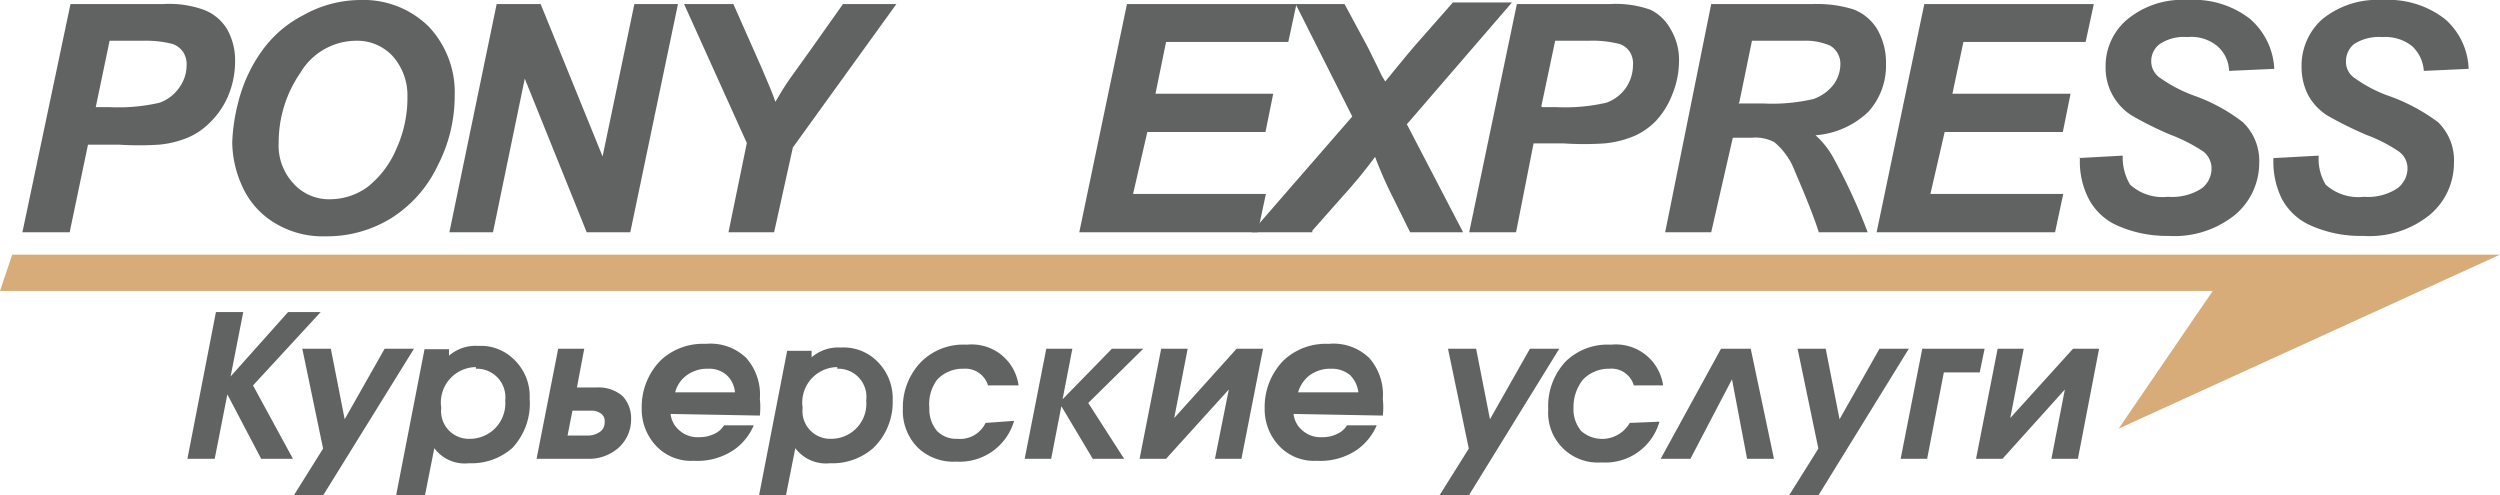 <svg xmlns="http://www.w3.org/2000/svg" viewBox="0 0 61.36 12.16"><defs><style>.cls-1{fill:#616262;}.cls-1,.cls-2{fill-rule:evenodd;}.cls-2{fill:#d7ac79;}</style></defs><title>delivery-methods-icon-2</title><g id="Слой_2" data-name="Слой 2"><g id="Layer_1" data-name="Layer 1"><path class="cls-1" d="M1.71,5.7H.55L1.73.1H4A2.5,2.5,0,0,1,5,.24a1.14,1.14,0,0,1,.57.47,1.54,1.54,0,0,1,.2.79,2.19,2.19,0,0,1-.16.83A2,2,0,0,1,5.16,3a1.7,1.7,0,0,1-.51.36,2.39,2.39,0,0,1-.74.19,7.73,7.73,0,0,1-1,0H2.16L1.71,5.7Zm.64-3.07H2.7a4.43,4.43,0,0,0,1.22-.11,1,1,0,0,0,.48-.37.93.93,0,0,0,.18-.55.54.54,0,0,0-.09-.33.53.53,0,0,0-.25-.19A2.68,2.68,0,0,0,3.51,1H2.69L2.35,2.63Z"/><path class="cls-1" d="M5.7,3.5a4.5,4.5,0,0,1,.15-1,3.69,3.69,0,0,1,.6-1.28,2.84,2.84,0,0,1,1-.85A2.88,2.88,0,0,1,8.84,0a2.28,2.28,0,0,1,1.68.65,2.35,2.35,0,0,1,.64,1.71,3.72,3.72,0,0,1-.42,1.71A3.08,3.08,0,0,1,9.61,5.35,3,3,0,0,1,8,5.8a2.27,2.27,0,0,1-1.31-.36,2,2,0,0,1-.75-.88A2.66,2.66,0,0,1,5.7,3.5Zm1.14,0a1.36,1.36,0,0,0,.36,1,1.17,1.17,0,0,0,.92.39,1.57,1.57,0,0,0,.9-.3,2.36,2.36,0,0,0,.71-.94A3,3,0,0,0,10,2.38a1.45,1.45,0,0,0-.36-1A1.18,1.18,0,0,0,8.75,1a1.6,1.6,0,0,0-1.38.79,3,3,0,0,0-.53,1.73Z"/><polygon class="cls-1" points="15.47 5.7 14.4 5.7 12.88 1.93 12.1 5.7 11.03 5.7 12.19 0.1 13.27 0.1 14.79 3.84 15.57 0.1 16.64 0.1 15.47 5.7 15.47 5.7"/><path class="cls-1" d="M19,5.7H17.88l.45-2.19L16.79.1H18l.7,1.58c.16.38.28.65.33.82.1-.17.2-.34.33-.53l.53-.74L20.69.1H22L19.46,3.62,19,5.7Z"/><polygon class="cls-1" points="26.49 5.7 27.66 0.1 31.82 0.1 31.62 1.03 28.62 1.03 28.36 2.3 31.25 2.3 31.06 3.24 28.16 3.24 27.81 4.76 31.07 4.76 30.87 5.7 26.49 5.7 26.49 5.7"/><path class="cls-1" d="M32.21,5.7H30.72l2.47-2.84L31.8.1H33l.54,1s.15.29.38.77L34,2c.31-.38.57-.7.78-.94l.88-1h1.45L34.53,3.05,35.91,5.7h-1.3l-.42-.85a9.82,9.82,0,0,1-.44-1,11.79,11.79,0,0,1-.77.94l-.77.87Z"/><path class="cls-1" d="M37.21,5.7H36.06L37.23.1h2.28a2.53,2.53,0,0,1,1,.14A1.12,1.12,0,0,1,41,.71a1.46,1.46,0,0,1,.21.79,2.2,2.2,0,0,1-.17.83,2,2,0,0,1-.4.64,1.7,1.7,0,0,1-.51.36,2.47,2.47,0,0,1-.75.19,7.65,7.65,0,0,1-1,0h-.74L37.21,5.7Zm.64-3.07h.36a4.54,4.54,0,0,0,1.22-.11,1,1,0,0,0,.48-.37,1,1,0,0,0,.17-.55A.54.54,0,0,0,40,1.27a.48.48,0,0,0-.25-.19A2.65,2.65,0,0,0,39,1h-.83l-.34,1.61Z"/><path class="cls-1" d="M42,5.7H40.87L42,.1h2.49a3,3,0,0,1,1,.13,1.17,1.17,0,0,1,.58.48,1.63,1.63,0,0,1,.22.85,1.69,1.69,0,0,1-.43,1.18,2.1,2.1,0,0,1-1.3.58,2.07,2.07,0,0,1,.42.52,14.26,14.26,0,0,1,.86,1.86H44.64c-.1-.32-.29-.81-.58-1.48a1.71,1.71,0,0,0-.51-.73A1,1,0,0,0,43,3.38h-.47L42,5.7Zm.67-3.16h.61a4.47,4.47,0,0,0,1.23-.11A1.07,1.07,0,0,0,45,2.08a.86.86,0,0,0,.17-.5.52.52,0,0,0-.25-.46A1.52,1.52,0,0,0,44.27,1H43l-.31,1.51Z"/><polygon class="cls-1" points="46.06 5.7 47.23 0.1 51.39 0.1 51.19 1.03 48.19 1.03 47.92 2.3 50.82 2.3 50.63 3.24 47.73 3.24 47.38 4.76 50.64 4.76 50.44 5.7 46.06 5.7 46.06 5.7"/><path class="cls-1" d="M51,3.88l1.1-.06a1.3,1.3,0,0,0,.18.71,1.18,1.18,0,0,0,.93.3,1.35,1.35,0,0,0,.82-.2.61.61,0,0,0,.25-.49.53.53,0,0,0-.2-.42,4,4,0,0,0-.8-.41,8.32,8.32,0,0,1-.95-.47,1.38,1.38,0,0,1-.65-1.2A1.49,1.49,0,0,1,52.22.47,2.12,2.12,0,0,1,53.7,0a2.25,2.25,0,0,1,1.52.46,1.73,1.73,0,0,1,.6,1.23l-1.11.05a.83.83,0,0,0-.29-.61,1,1,0,0,0-.73-.22,1.07,1.07,0,0,0-.68.17.52.52,0,0,0-.21.43A.49.49,0,0,0,53,1.9a3.54,3.54,0,0,0,.83.44A4.3,4.3,0,0,1,55.05,3a1.31,1.31,0,0,1,.4,1,1.66,1.66,0,0,1-.59,1.27,2.37,2.37,0,0,1-1.64.52A3,3,0,0,1,52,5.55a1.46,1.46,0,0,1-.74-.68,2,2,0,0,1-.21-1Z"/><path class="cls-1" d="M55.81,3.88l1.1-.06a1.23,1.23,0,0,0,.17.71,1.19,1.19,0,0,0,.94.3,1.32,1.32,0,0,0,.81-.2.62.62,0,0,0,.26-.49.51.51,0,0,0-.21-.42,3.75,3.75,0,0,0-.8-.41,9.28,9.28,0,0,1-.95-.47,1.38,1.38,0,0,1-.47-.49,1.49,1.49,0,0,1-.17-.71A1.52,1.52,0,0,1,57,.47,2.14,2.14,0,0,1,58.48,0,2.27,2.27,0,0,1,60,.46a1.69,1.69,0,0,1,.59,1.23l-1.1.05a.91.91,0,0,0-.29-.61,1.06,1.06,0,0,0-.73-.22,1.13,1.13,0,0,0-.69.17.54.54,0,0,0-.2.43.47.47,0,0,0,.19.39,3.41,3.41,0,0,0,.82.44A4.56,4.56,0,0,1,59.84,3a1.3,1.3,0,0,1,.39,1,1.66,1.66,0,0,1-.59,1.27A2.35,2.35,0,0,1,58,5.79a3,3,0,0,1-1.25-.24A1.48,1.48,0,0,1,56,4.87a2.06,2.06,0,0,1-.2-1Z"/><polygon class="cls-1" points="4.6 11.26 5.27 11.26 5.58 9.68 6.41 11.26 7.19 11.26 6.21 9.46 7.87 7.66 7.07 7.66 5.66 9.24 5.97 7.66 5.3 7.66 4.6 11.26 4.6 11.26"/><polygon class="cls-1" points="9.44 8.56 8.46 10.29 8.12 8.56 7.42 8.56 7.93 11.01 7.21 12.16 7.93 12.16 10.16 8.56 9.44 8.56 9.44 8.56"/><path class="cls-1" d="M9.78,12.16h.65L10.66,11h0a.93.93,0,0,0,.85.37A1.52,1.52,0,0,0,12.57,11,1.59,1.59,0,0,0,13,9.79a1.25,1.25,0,0,0-.42-1,1.15,1.15,0,0,0-.84-.3,1,1,0,0,0-.72.24h0l0-.16h-.6l-.7,3.6Zm1.9-3.11a.7.7,0,0,1,.72.78.87.87,0,0,1-.87.94.68.68,0,0,1-.7-.76.87.87,0,0,1,.85-1Z"/><path class="cls-1" d="M13.7,8.56l-.53,2.7H14.4a1.09,1.09,0,0,0,.77-.26.93.93,0,0,0,.32-.71.8.8,0,0,0-.21-.57.91.91,0,0,0-.64-.21h-.48l.18-.95Zm.35,1.52h.47a.38.38,0,0,1,.23.07.22.22,0,0,1,.09.21.27.27,0,0,1-.15.26.5.5,0,0,1-.27.07h-.49l.12-.61Z"/><path class="cls-1" d="M18.65,10.2a1.9,1.9,0,0,0,0-.41,1.36,1.36,0,0,0-.33-1,1.26,1.26,0,0,0-1-.35,1.51,1.51,0,0,0-1.1.4,1.63,1.63,0,0,0-.47,1.18,1.31,1.31,0,0,0,.36.93,1.18,1.18,0,0,0,.92.36,1.6,1.6,0,0,0,1-.28,1.42,1.42,0,0,0,.47-.59h-.73a.54.54,0,0,1-.22.2.83.83,0,0,1-.39.09.67.67,0,0,1-.5-.18.6.6,0,0,1-.2-.39Zm-2.08-.57a.76.76,0,0,1,.26-.4.85.85,0,0,1,.55-.18.65.65,0,0,1,.46.16.67.67,0,0,1,.2.42Z"/><path class="cls-1" d="M18.64,12.16h.65L19.52,11h0a.94.94,0,0,0,.85.37A1.52,1.52,0,0,0,21.43,11a1.56,1.56,0,0,0,.48-1.17,1.28,1.28,0,0,0-.42-1,1.17,1.17,0,0,0-.85-.3,1,1,0,0,0-.72.24h0l0-.16h-.6l-.7,3.6Zm1.91-3.11a.69.69,0,0,1,.71.78.86.86,0,0,1-.86.94.68.68,0,0,1-.7-.76.87.87,0,0,1,.85-1Z"/><path class="cls-1" d="M24.19,10.38a.69.69,0,0,1-.69.39.66.66,0,0,1-.5-.19.83.83,0,0,1-.19-.57A1,1,0,0,1,23,9.32a.86.86,0,0,1,.65-.27.58.58,0,0,1,.6.41H25a1.16,1.16,0,0,0-1.27-1,1.47,1.47,0,0,0-1.11.41,1.6,1.6,0,0,0-.46,1.16,1.28,1.28,0,0,0,.36.95,1.26,1.26,0,0,0,.95.35,1.39,1.39,0,0,0,1.42-1Z"/><polygon class="cls-1" points="25.15 11.26 25.8 11.26 26.05 9.97 26.82 11.26 27.59 11.26 26.71 9.89 28.06 8.56 27.29 8.56 26.08 9.8 26.32 8.56 25.68 8.56 25.15 11.26 25.15 11.26"/><polygon class="cls-1" points="28.5 8.56 27.97 11.26 28.62 11.26 30.16 9.56 29.82 11.26 30.47 11.26 31 8.56 30.35 8.56 28.82 10.26 29.15 8.56 28.5 8.56 28.5 8.56"/><path class="cls-1" d="M33.94,10.2a1.9,1.9,0,0,0,0-.41,1.36,1.36,0,0,0-.33-1,1.26,1.26,0,0,0-1-.35,1.51,1.51,0,0,0-1.1.4,1.63,1.63,0,0,0-.47,1.18,1.31,1.31,0,0,0,.36.93,1.18,1.18,0,0,0,.92.36,1.6,1.6,0,0,0,1-.28,1.42,1.42,0,0,0,.47-.59h-.73a.54.54,0,0,1-.22.2.8.8,0,0,1-.39.09.67.67,0,0,1-.5-.18.6.6,0,0,1-.2-.39Zm-2.08-.57a.82.82,0,0,1,.26-.4.85.85,0,0,1,.55-.18.7.7,0,0,1,.47.16.72.72,0,0,1,.2.42Z"/><polygon class="cls-1" points="37.55 8.56 36.57 10.29 36.23 8.56 35.54 8.56 36.05 11.01 35.33 12.16 36.05 12.16 38.27 8.56 37.55 8.56 37.55 8.56"/><path class="cls-1" d="M40,10.38a.78.78,0,0,1-1.19.2.83.83,0,0,1-.19-.57,1.08,1.08,0,0,1,.23-.69.88.88,0,0,1,.65-.27.57.57,0,0,1,.6.41h.72a1.17,1.17,0,0,0-1.28-1,1.47,1.47,0,0,0-1.11.41A1.6,1.6,0,0,0,38,10.05a1.22,1.22,0,0,0,1.31,1.3,1.38,1.38,0,0,0,1.42-1Z"/><polygon class="cls-1" points="42.97 8.56 42.24 8.56 40.76 11.26 41.49 11.26 42.51 9.31 42.88 11.26 43.54 11.26 42.97 8.56 42.97 8.56"/><polygon class="cls-1" points="46.13 8.56 45.15 10.29 44.81 8.56 44.12 8.56 44.63 11.01 43.91 12.16 44.63 12.16 46.85 8.56 46.13 8.56 46.13 8.56"/><polygon class="cls-1" points="47.18 8.56 46.65 11.26 47.3 11.26 47.71 9.14 48.59 9.14 48.71 8.56 47.18 8.56 47.18 8.56"/><polygon class="cls-1" points="49.03 8.56 48.5 11.26 49.15 11.26 50.68 9.56 50.35 11.26 51 11.26 51.52 8.56 50.88 8.56 49.34 10.26 49.67 8.56 49.03 8.56 49.03 8.56"/><polygon class="cls-2" points="0 7.14 0.3 6.25 61.36 6.25 52 10.52 54.31 7.14 0 7.14 0 7.14"/></g></g></svg>